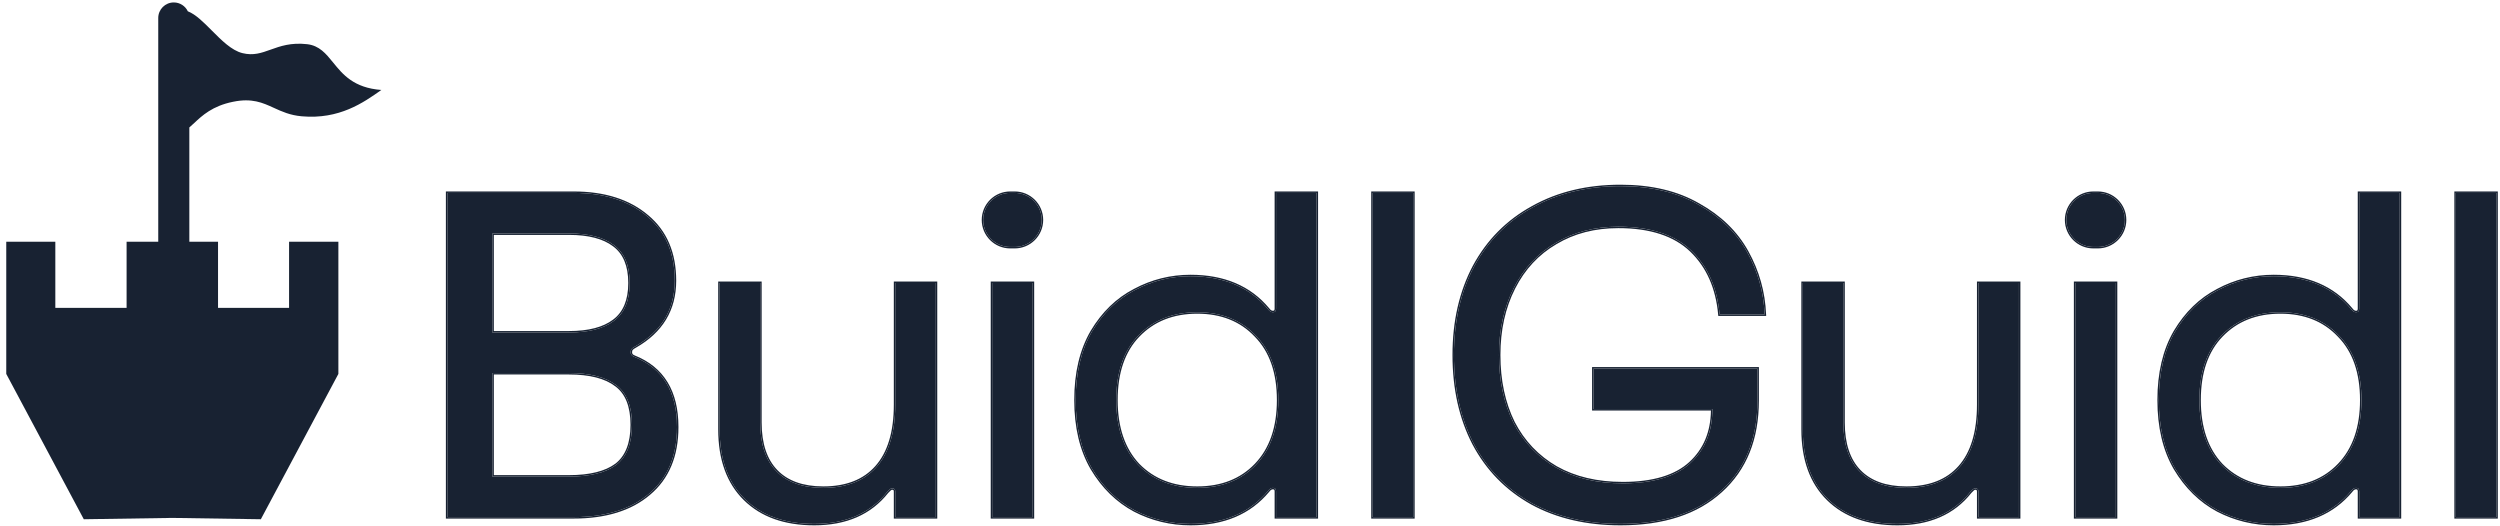 <svg width="342" height="72" viewBox="0 0 342 72" fill="none" xmlns="http://www.w3.org/2000/svg">
<path d="M61.197 26.391H78.445C82.675 26.391 86.042 27.459 88.547 29.594C91.052 31.689 92.305 34.625 92.305 38.403C92.305 42.345 90.498 45.343 86.884 47.396C86.638 47.52 86.473 47.643 86.391 47.766C86.309 47.848 86.268 47.992 86.268 48.197C86.268 48.485 86.432 48.69 86.761 48.813C90.662 50.374 92.613 53.577 92.613 58.422C92.613 62.365 91.34 65.404 88.794 67.539C86.289 69.674 82.839 70.742 78.445 70.742H61.197V26.391ZM77.829 45.487C80.539 45.487 82.593 44.953 83.989 43.885C85.426 42.818 86.145 41.093 86.145 38.711C86.145 36.329 85.426 34.604 83.989 33.537C82.593 32.469 80.539 31.935 77.829 31.935H67.357V45.487H77.829ZM77.829 65.198C80.704 65.198 82.86 64.665 84.297 63.597C85.734 62.488 86.453 60.661 86.453 58.114C86.453 55.568 85.734 53.761 84.297 52.694C82.86 51.585 80.704 51.031 77.829 51.031H67.357V65.198H77.829Z" fill="#182232"/>
<path d="M128.018 70.742H122.474V67.231C122.474 66.944 122.33 66.8 122.042 66.8C121.919 66.8 121.796 66.862 121.673 66.985C121.591 67.067 121.488 67.169 121.365 67.293C119.065 70.208 115.739 71.666 111.386 71.666C107.361 71.666 104.199 70.537 101.9 68.278C99.6 66.02 98.45 62.837 98.45 58.73V38.711H103.994V57.806C103.994 60.722 104.733 62.94 106.212 64.459C107.69 65.979 109.825 66.738 112.618 66.738C115.78 66.738 118.203 65.794 119.886 63.905C121.611 61.975 122.474 59.121 122.474 55.343V38.711H128.018V70.742Z" fill="#182232"/>
<path d="M141.276 38.711V70.742H135.732V38.711H141.276ZM138.812 26.391C140.853 26.391 142.508 28.046 142.508 30.087C142.508 32.128 140.853 33.783 138.812 33.783H138.196C136.155 33.783 134.5 32.128 134.5 30.087C134.5 28.046 136.155 26.391 138.196 26.391H138.812Z" fill="#182232"/>
<path d="M147.156 54.727C147.156 51.031 147.896 47.91 149.374 45.364C150.893 42.818 152.844 40.928 155.226 39.697C157.608 38.423 160.154 37.787 162.864 37.787C167.422 37.787 170.954 39.286 173.459 42.284C173.664 42.571 173.89 42.715 174.137 42.715C174.424 42.715 174.568 42.551 174.568 42.222V26.391H180.112V70.742H174.568V67.231C174.568 66.903 174.424 66.738 174.137 66.738C173.89 66.738 173.664 66.882 173.459 67.169C170.954 70.167 167.422 71.666 162.864 71.666C160.154 71.666 157.608 71.05 155.226 69.818C152.844 68.545 150.893 66.636 149.374 64.09C147.896 61.544 147.156 58.422 147.156 54.727ZM152.7 54.727C152.7 58.505 153.706 61.461 155.719 63.597C157.772 65.691 160.462 66.738 163.788 66.738C167.114 66.738 169.784 65.691 171.796 63.597C173.849 61.461 174.876 58.505 174.876 54.727C174.876 50.949 173.849 48.012 171.796 45.918C169.784 43.783 167.114 42.715 163.788 42.715C160.462 42.715 157.772 43.783 155.719 45.918C153.706 48.012 152.7 50.949 152.7 54.727Z" fill="#182232"/>
<path d="M193.326 26.391V70.742H187.783V26.391H193.326Z" fill="#182232"/>
<path d="M198.899 48.567C198.899 43.967 199.823 39.922 201.671 36.432C203.56 32.941 206.229 30.251 209.679 28.362C213.128 26.432 217.132 25.467 221.691 25.467C225.879 25.467 229.432 26.309 232.347 27.993C235.304 29.635 237.522 31.791 239 34.461C240.478 37.13 241.279 39.984 241.402 43.023H235.242C234.914 39.368 233.62 36.452 231.362 34.276C229.103 32.099 225.777 31.011 221.383 31.011C218.139 31.011 215.284 31.75 212.821 33.229C210.357 34.666 208.447 36.719 207.092 39.389C205.737 42.058 205.059 45.117 205.059 48.567C205.059 52.057 205.716 55.137 207.03 57.806C208.385 60.435 210.336 62.488 212.882 63.966C215.428 65.404 218.467 66.122 221.999 66.122C226.146 66.122 229.226 65.198 231.238 63.35C233.251 61.502 234.257 59.038 234.257 55.959H217.995V50.415H240.417V54.788C240.417 60.045 238.754 64.172 235.427 67.169C232.142 70.167 227.563 71.666 221.691 71.666C217.05 71.666 213.005 70.722 209.556 68.833C206.106 66.903 203.458 64.192 201.61 60.702C199.803 57.211 198.899 53.166 198.899 48.567Z" fill="#182232"/>
<path d="M276.191 70.742H270.647V67.231C270.647 66.944 270.503 66.8 270.216 66.8C270.093 66.8 269.97 66.862 269.846 66.985C269.764 67.067 269.662 67.169 269.538 67.293C267.239 70.208 263.912 71.666 259.559 71.666C255.535 71.666 252.373 70.537 250.073 68.278C247.774 66.02 246.624 62.837 246.624 58.73V38.711H252.168V57.806C252.168 60.722 252.907 62.94 254.385 64.459C255.863 65.979 257.999 66.738 260.791 66.738C263.953 66.738 266.376 65.794 268.06 63.905C269.785 61.975 270.647 59.121 270.647 55.343V38.711H276.191V70.742Z" fill="#182232"/>
<path d="M289.449 38.711V70.742H283.905V38.711H289.449ZM286.985 26.391C289.026 26.391 290.681 28.046 290.681 30.087C290.681 32.128 289.026 33.783 286.985 33.783H286.369C284.328 33.783 282.673 32.128 282.673 30.087C282.673 28.046 284.328 26.391 286.369 26.391H286.985Z" fill="#182232"/>
<path d="M295.33 54.727C295.33 51.031 296.069 47.91 297.547 45.364C299.067 42.818 301.018 40.928 303.399 39.697C305.781 38.423 308.327 37.787 311.038 37.787C315.596 37.787 319.128 39.286 321.633 42.284C321.838 42.571 322.064 42.715 322.31 42.715C322.598 42.715 322.741 42.551 322.741 42.222V26.391H328.285V70.742H322.741V67.231C322.741 66.903 322.598 66.738 322.31 66.738C322.064 66.738 321.838 66.882 321.633 67.169C319.128 70.167 315.596 71.666 311.038 71.666C308.327 71.666 305.781 71.05 303.399 69.818C301.018 68.545 299.067 66.636 297.547 64.09C296.069 61.544 295.33 58.422 295.33 54.727ZM300.874 54.727C300.874 58.505 301.88 61.461 303.892 63.597C305.945 65.691 308.635 66.738 311.962 66.738C315.288 66.738 317.957 65.691 319.969 63.597C322.023 61.461 323.049 58.505 323.049 54.727C323.049 50.949 322.023 48.012 319.969 45.918C317.957 43.783 315.288 42.715 311.962 42.715C308.635 42.715 305.945 43.783 303.892 45.918C301.88 48.012 300.874 50.949 300.874 54.727Z" fill="#182232"/>
<path d="M341.5 26.391V70.742H335.956V26.391H341.5Z" fill="#182232"/>
<path fill-rule="evenodd" clip-rule="evenodd" d="M60.997 26.191H78.445C82.708 26.191 86.126 27.268 88.676 29.442C91.234 31.58 92.505 34.576 92.505 38.403C92.505 42.422 90.655 45.484 86.983 47.57L86.974 47.575C86.736 47.694 86.61 47.798 86.558 47.877L86.547 47.893L86.533 47.907C86.508 47.932 86.468 48.007 86.468 48.197C86.468 48.3 86.496 48.378 86.547 48.442C86.601 48.508 86.69 48.573 86.831 48.626L86.835 48.627C88.821 49.422 90.32 50.639 91.321 52.282C92.32 53.923 92.813 55.974 92.813 58.422C92.813 62.412 91.522 65.511 88.923 67.692C86.371 69.867 82.87 70.942 78.445 70.942H60.997V26.191ZM88.794 67.539C91.34 65.404 92.613 62.365 92.613 58.422C92.613 53.577 90.662 50.374 86.761 48.813C86.432 48.69 86.268 48.485 86.268 48.197C86.268 47.992 86.309 47.848 86.391 47.766C86.473 47.643 86.638 47.52 86.884 47.396C90.498 45.343 92.305 42.345 92.305 38.403C92.305 34.625 91.052 31.689 88.547 29.594C86.042 27.459 82.675 26.391 78.445 26.391H61.197V70.742H78.445C82.839 70.742 86.289 69.674 88.794 67.539ZM83.87 43.725C85.24 42.706 85.945 41.052 85.945 38.711C85.945 36.37 85.24 34.715 83.87 33.697L83.867 33.696C82.52 32.666 80.518 32.135 77.829 32.135H67.557V45.287H77.829C80.518 45.287 82.52 44.756 83.867 43.726L83.87 43.725ZM67.357 45.487V31.935H77.829C80.539 31.935 82.593 32.469 83.989 33.537C85.426 34.604 86.145 36.329 86.145 38.711C86.145 41.093 85.426 42.818 83.989 43.885C82.593 44.953 80.539 45.487 77.829 45.487H67.357ZM84.175 52.852C82.788 51.782 80.683 51.231 77.829 51.231H67.557V64.998H77.829C80.684 64.998 82.789 64.467 84.176 63.437C85.546 62.38 86.253 60.624 86.253 58.114C86.253 55.603 85.545 53.87 84.178 52.854L84.175 52.852ZM84.297 63.597C82.86 64.665 80.704 65.198 77.829 65.198H67.357V51.031H77.829C80.704 51.031 82.86 51.585 84.297 52.694C85.734 53.762 86.453 55.569 86.453 58.114C86.453 60.661 85.734 62.488 84.297 63.597ZM128.217 70.942H122.274V67.231C122.274 67.118 122.246 67.07 122.224 67.049C122.203 67.028 122.155 67 122.042 67C121.991 67 121.916 67.025 121.814 67.126L121.515 67.426C119.17 70.392 115.784 71.866 111.386 71.866C107.323 71.866 104.105 70.725 101.76 68.421C99.412 66.115 98.25 62.875 98.25 58.73V38.511H104.194V57.806C104.194 60.69 104.925 62.85 106.355 64.32C107.785 65.789 109.862 66.538 112.618 66.538C115.738 66.538 118.101 65.608 119.737 63.772C121.417 61.892 122.274 59.094 122.274 55.343V38.511H128.217V70.942ZM121.365 67.293L121.673 66.985C121.796 66.862 121.919 66.8 122.042 66.8C122.33 66.8 122.474 66.944 122.474 67.231V70.742H128.017V38.711H122.474V55.343C122.474 59.121 121.611 61.975 119.886 63.905C118.203 65.794 115.78 66.738 112.618 66.738C109.825 66.738 107.69 65.979 106.212 64.459C104.733 62.94 103.994 60.722 103.994 57.806V38.711H98.45V58.73C98.45 62.837 99.6 66.02 101.9 68.278C104.199 70.537 107.361 71.666 111.386 71.666C115.739 71.666 119.065 70.208 121.365 67.293ZM141.476 38.511V70.942H135.532V38.511H141.476ZM149.201 45.263L149.202 45.261C150.738 42.687 152.715 40.77 155.133 39.52C157.543 38.231 160.121 37.587 162.864 37.587C167.471 37.587 171.063 39.104 173.612 42.156L173.617 42.161L173.622 42.167C173.807 42.427 173.98 42.515 174.137 42.515C174.242 42.515 174.287 42.486 174.309 42.46C174.337 42.429 174.368 42.362 174.368 42.222V26.191H180.312V70.942H174.368V67.231C174.368 67.092 174.337 67.024 174.309 66.993C174.287 66.967 174.242 66.938 174.137 66.938C173.98 66.938 173.807 67.027 173.622 67.286L173.617 67.292L173.612 67.298C171.063 70.349 167.471 71.866 162.864 71.866C160.122 71.866 157.544 71.243 155.134 69.996L155.132 69.995C152.715 68.703 150.738 66.766 149.202 64.192L149.201 64.19C147.701 61.607 146.956 58.449 146.956 54.727C146.956 51.004 147.701 47.847 149.201 45.263ZM155.226 39.697C152.844 40.928 150.893 42.818 149.374 45.364C147.896 47.91 147.156 51.031 147.156 54.727C147.156 58.422 147.896 61.544 149.374 64.09C150.893 66.636 152.844 68.545 155.226 69.818C157.608 71.05 160.154 71.666 162.864 71.666C167.422 71.666 170.954 70.167 173.459 67.169C173.664 66.882 173.89 66.738 174.137 66.738C174.424 66.738 174.568 66.903 174.568 67.231V70.742H180.112V26.391H174.568V42.222C174.568 42.551 174.424 42.715 174.137 42.715C173.89 42.715 173.664 42.571 173.459 42.284C170.954 39.286 167.422 37.787 162.864 37.787C160.154 37.787 157.608 38.423 155.226 39.697ZM193.526 26.191V70.942H187.583V26.191H193.526ZM171.652 63.458C173.66 61.37 174.676 58.468 174.676 54.727C174.676 50.985 173.66 48.105 171.653 46.058L171.65 46.055C169.681 43.965 167.067 42.915 163.788 42.915C160.509 42.915 157.874 43.965 155.863 46.057C153.896 48.103 152.9 50.984 152.9 54.727C152.9 58.468 153.896 61.37 155.863 63.458C157.873 65.508 160.508 66.538 163.788 66.538C167.069 66.538 169.683 65.507 171.652 63.458ZM155.719 45.918C157.772 43.783 160.462 42.715 163.788 42.715C167.114 42.715 169.784 43.783 171.796 45.918C173.849 48.012 174.876 50.949 174.876 54.727C174.876 58.505 173.849 61.461 171.796 63.597C169.784 65.691 167.114 66.738 163.788 66.738C160.462 66.738 157.772 65.691 155.719 63.597C153.706 61.461 152.7 58.505 152.7 54.727C152.7 50.949 153.706 48.012 155.719 45.918ZM201.494 36.338L201.495 36.337C203.402 32.813 206.099 30.095 209.583 28.187C213.066 26.238 217.104 25.267 221.691 25.267C225.906 25.267 229.494 26.114 232.446 27.819C235.431 29.478 237.677 31.659 239.175 34.364C240.668 37.06 241.478 39.945 241.602 43.015L241.611 43.223H235.06L235.043 43.041C234.718 39.425 233.441 36.557 231.223 34.42C229.014 32.292 225.746 31.211 221.383 31.211C218.17 31.211 215.352 31.943 212.923 33.4L212.921 33.401C210.492 34.818 208.609 36.842 207.27 39.479C205.931 42.116 205.259 45.144 205.259 48.567C205.259 52.031 205.911 55.079 207.209 57.716C208.546 60.31 210.47 62.334 212.982 63.793C215.492 65.21 218.495 65.922 221.999 65.922C226.121 65.922 229.143 65.003 231.103 63.203C233.025 61.438 234.013 59.096 234.055 56.159H217.795V50.215H240.617V54.788C240.617 60.09 238.937 64.275 235.561 67.318C232.229 70.359 227.596 71.866 221.691 71.866C217.023 71.866 212.944 70.916 209.46 69.008L209.458 69.007C205.975 67.058 203.299 64.32 201.433 60.795L201.432 60.794C199.608 57.27 198.699 53.193 198.699 48.567C198.699 43.94 199.629 39.862 201.494 36.338ZM235.427 67.169C238.754 64.172 240.417 60.045 240.417 54.788V50.415H217.995V55.959H234.257C234.257 56.026 234.256 56.092 234.255 56.159C234.213 59.145 233.207 61.543 231.238 63.35C229.226 65.198 226.146 66.122 221.999 66.122C218.467 66.122 215.428 65.404 212.882 63.966C210.336 62.488 208.385 60.435 207.03 57.806C205.716 55.137 205.059 52.057 205.059 48.567C205.059 45.117 205.737 42.058 207.092 39.389C208.447 36.719 210.357 34.666 212.82 33.229C215.284 31.75 218.139 31.011 221.383 31.011C225.777 31.011 229.103 32.099 231.362 34.276C233.62 36.452 234.914 39.368 235.242 43.023H241.402C241.4 42.956 241.397 42.889 241.393 42.823C241.244 39.859 240.446 37.071 239 34.461C237.522 31.791 235.304 29.635 232.347 27.993C229.432 26.309 225.879 25.467 221.691 25.467C217.132 25.467 213.128 26.432 209.679 28.362C206.229 30.251 203.56 32.941 201.671 36.432C199.823 39.922 198.899 43.967 198.899 48.567C198.899 53.166 199.803 57.211 201.61 60.702C203.458 64.192 206.106 66.903 209.556 68.833C213.005 70.722 217.05 71.666 221.691 71.666C227.563 71.666 232.142 70.167 235.427 67.169ZM276.391 70.942H270.447V67.231C270.447 67.118 270.419 67.07 270.398 67.049C270.377 67.028 270.329 67 270.216 67C270.165 67 270.089 67.025 269.988 67.126L269.688 67.426C267.344 70.392 263.957 71.866 259.559 71.866C255.496 71.866 252.279 70.725 249.933 68.421C247.585 66.115 246.424 62.875 246.424 58.73V38.511H252.368V57.806C252.368 60.69 253.098 62.85 254.528 64.32C255.958 65.789 258.035 66.538 260.791 66.538C263.912 66.538 266.274 65.608 267.911 63.772C269.59 61.892 270.447 59.094 270.447 55.343V38.511H276.391V70.942ZM269.538 67.293L269.846 66.985C269.97 66.862 270.093 66.8 270.216 66.8C270.503 66.8 270.647 66.944 270.647 67.231V70.742H276.191V38.711H270.647V55.343C270.647 59.121 269.785 61.975 268.06 63.905C266.376 65.794 263.953 66.738 260.791 66.738C257.999 66.738 255.863 65.979 254.385 64.459C252.907 62.94 252.168 60.722 252.168 57.806V38.711H246.624V58.73C246.624 62.837 247.774 66.02 250.073 68.278C252.373 70.537 255.535 71.666 259.559 71.666C263.912 71.666 267.239 70.208 269.538 67.293ZM289.649 38.511V70.942H283.705V38.511H289.649ZM297.374 45.263L297.376 45.261C298.912 42.687 300.889 40.77 303.307 39.519C305.717 38.231 308.295 37.587 311.038 37.587C315.644 37.587 319.236 39.104 321.786 42.156L321.791 42.161L321.795 42.167C321.98 42.427 322.153 42.515 322.31 42.515C322.416 42.515 322.46 42.486 322.483 42.46C322.51 42.429 322.541 42.362 322.541 42.222V26.191H328.485V70.942H322.541V67.231C322.541 67.092 322.51 67.024 322.483 66.993C322.46 66.967 322.416 66.938 322.31 66.938C322.153 66.938 321.98 67.027 321.795 67.286L321.791 67.292L321.786 67.298C319.236 70.349 315.644 71.866 311.038 71.866C308.296 71.866 305.718 71.243 303.307 69.996L303.305 69.995C300.888 68.703 298.912 66.766 297.376 64.192L297.374 64.19C295.874 61.607 295.13 58.449 295.13 54.727C295.13 51.004 295.874 47.847 297.374 45.263ZM303.399 39.697C301.018 40.928 299.067 42.818 297.547 45.364C296.069 47.91 295.33 51.031 295.33 54.727C295.33 58.422 296.069 61.544 297.547 64.09C299.067 66.636 301.018 68.545 303.399 69.818C305.781 71.05 308.327 71.666 311.038 71.666C315.596 71.666 319.128 70.167 321.633 67.169C321.838 66.882 322.064 66.738 322.31 66.738C322.598 66.738 322.741 66.903 322.741 67.231V70.742H328.285V26.391H322.741V42.222C322.741 42.551 322.598 42.715 322.31 42.715C322.064 42.715 321.838 42.571 321.633 42.284C319.128 39.286 315.596 37.787 311.038 37.787C308.327 37.787 305.781 38.423 303.399 39.697ZM319.827 46.058L319.824 46.055C317.855 43.965 315.241 42.915 311.962 42.915C308.682 42.915 306.047 43.965 304.036 46.057C302.07 48.103 301.074 50.984 301.074 54.727C301.074 58.468 302.069 61.37 304.036 63.458C306.047 65.508 308.682 66.538 311.962 66.538C315.242 66.538 317.856 65.507 319.825 63.458L319.969 63.597C317.957 65.691 315.288 66.738 311.962 66.738C308.635 66.738 305.945 65.691 303.892 63.597C301.88 61.461 300.874 58.505 300.874 54.727C300.874 50.949 301.88 48.012 303.892 45.918C305.945 43.783 308.635 42.715 311.962 42.715C315.288 42.715 317.957 43.783 319.969 45.918C322.023 48.012 323.049 50.949 323.049 54.727C323.049 58.505 322.023 61.461 319.969 63.597L319.825 63.458C321.833 61.37 322.849 58.468 322.849 54.727C322.849 50.985 321.833 48.105 319.827 46.058ZM341.7 26.191V70.942H335.756V26.191H341.7ZM138.812 33.983H138.196C136.044 33.983 134.3 32.239 134.3 30.087C134.3 27.936 136.044 26.191 138.196 26.191H138.812C140.963 26.191 142.708 27.936 142.708 30.087C142.708 32.239 140.963 33.983 138.812 33.983ZM286.985 33.983H286.369C284.218 33.983 282.473 32.239 282.473 30.087C282.473 27.936 284.218 26.191 286.369 26.191H286.985C289.137 26.191 290.881 27.936 290.881 30.087C290.881 32.239 289.137 33.983 286.985 33.983ZM141.276 70.742H135.732V38.711H141.276V70.742ZM138.812 26.391C140.853 26.391 142.508 28.046 142.508 30.087C142.508 32.128 140.853 33.783 138.812 33.783H138.196C136.155 33.783 134.5 32.128 134.5 30.087C134.5 28.046 136.154 26.391 138.196 26.391H138.812ZM193.326 70.742H187.783V26.391H193.326V70.742ZM289.449 38.711H283.905V70.742H289.449V38.711ZM290.681 30.087C290.681 28.046 289.026 26.391 286.985 26.391H286.369C284.328 26.391 282.673 28.046 282.673 30.087C282.673 32.128 284.328 33.783 286.369 33.783H286.985C289.026 33.783 290.681 32.128 290.681 30.087ZM341.5 26.391H335.956V70.742H341.5V26.391Z" fill="#182232"/>
<path fill-rule="evenodd" clip-rule="evenodd" d="M25.901 17.434V33.072H29.827V42.112H39.545V33.072H46.29V51.152L35.683 71.033L23.573 70.85L11.463 71.033L0.856 51.152V33.072H7.569V42.112H17.318V33.072H21.648V2.46C21.648 1.286 22.6 0.334 23.774 0.334C24.621 0.334 25.353 0.829 25.695 1.546C26.769 1.958 27.852 3.047 28.971 4.172C30.301 5.509 31.682 6.898 33.164 7.267C34.66 7.64 35.769 7.241 37.019 6.792C38.329 6.322 39.795 5.795 42.023 6.045C43.695 6.242 44.581 7.334 45.572 8.554C46.889 10.177 48.392 12.027 52.171 12.306L52.147 12.323C49.727 14.032 46.421 16.366 41.288 15.91C39.682 15.771 38.551 15.254 37.467 14.757C35.921 14.05 34.47 13.386 31.876 13.925C29.068 14.488 27.649 15.817 26.571 16.828C26.335 17.049 26.115 17.255 25.901 17.434Z" fill="#182232"/>
</svg>


